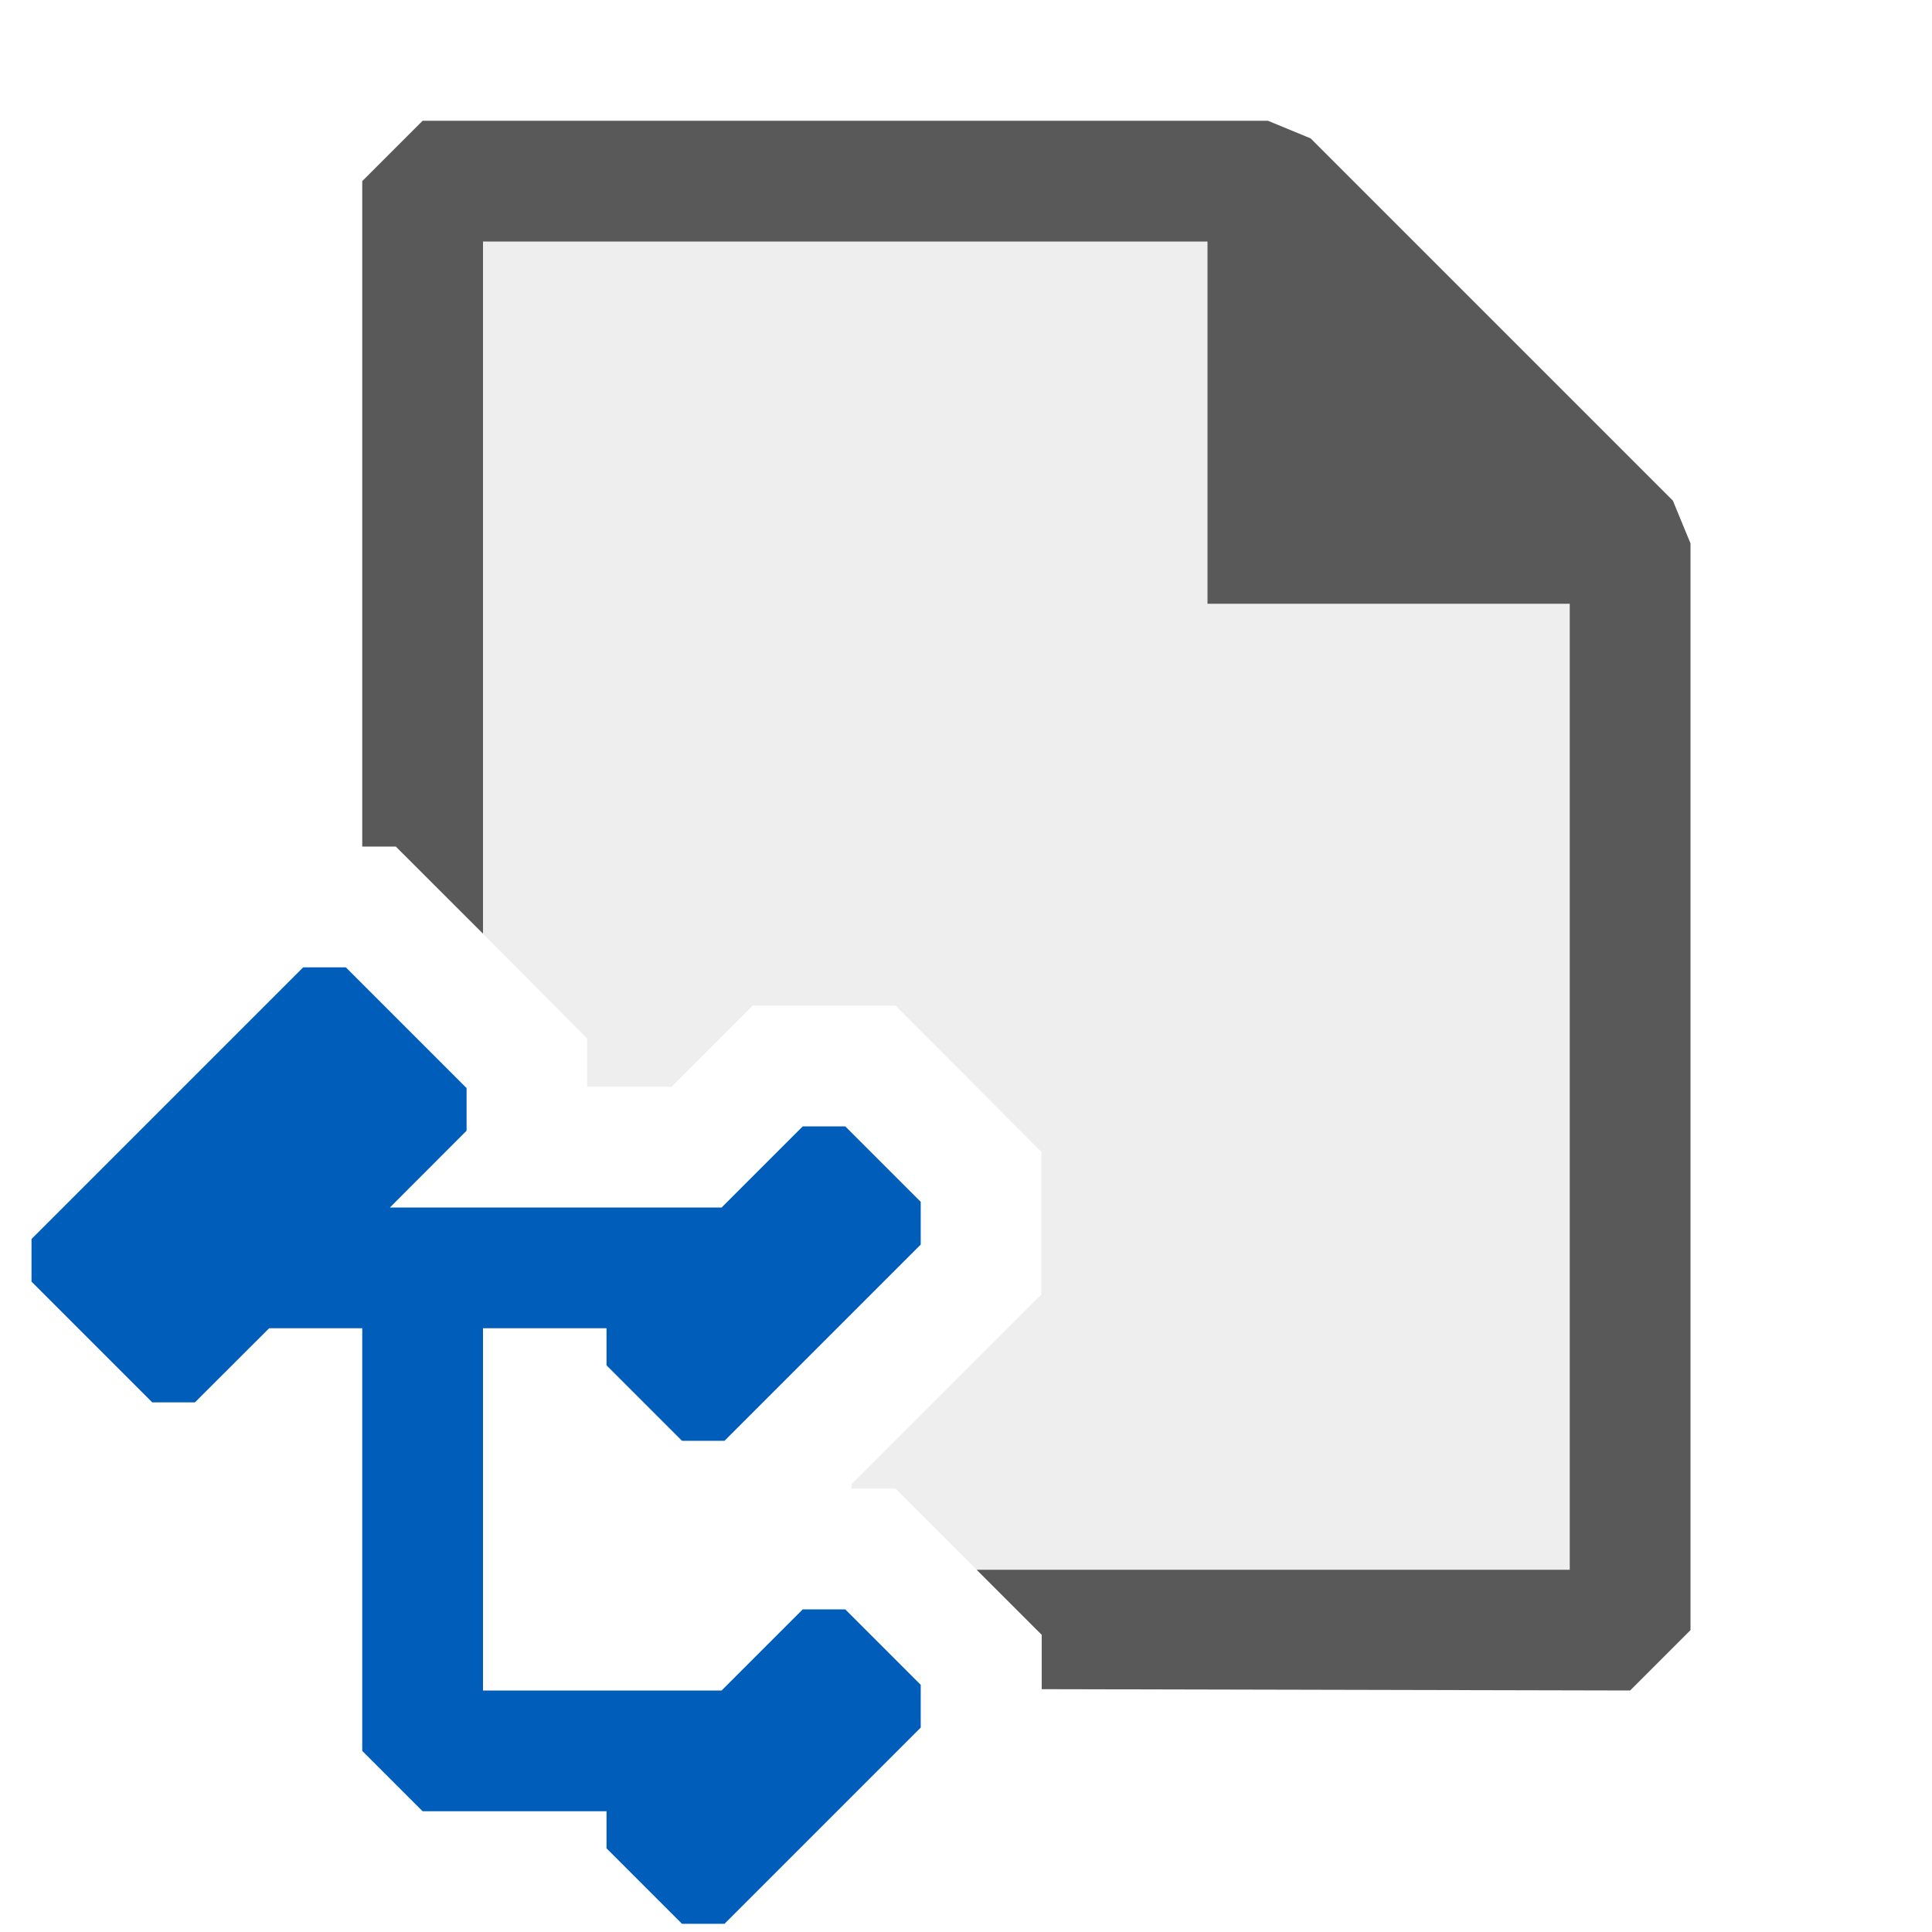 <svg xmlns="http://www.w3.org/2000/svg" viewBox="0 0 16 16">
  <defs>
    <style>.canvas{fill: none; opacity: 0;}.light-defaultgrey-10{fill: #212121; opacity: 0.1;}.light-defaultgrey{fill: #212121; opacity: 1;}.light-blue{fill: #005dba; opacity: 1;}.cls-1{opacity:0.75;}</style>
  </defs>
  <title>VBClassFile</title>
  <g id="canvas" class="canvas">
    <path class="canvas" d="M16,16H0V0H16Z" />
  </g>
  <g id="level-1">
    <g class="cls-1">
      <path class="light-defaultgrey-10" d="M13.5,4.5v9H8.588L7.416,12.328H7.052l0-.035,1.572-1.572V9.539L7.416,8.328H6.234L5.562,9h-.7V8.6L3.5,7.232V1.5h7Z" />
      <path class="light-defaultgrey" d="M14,4.5v9l-.5.5-4.873-.011v-.45L8.088,13H13V5H10V2H4V7.732l-.722-.721H3V1.5L3.5,1h7l.354.146,3,3Z" />
    </g>
    <path class="light-blue" d="M5.023,11.307V11H4v3H5.976l.672-.672H7l.625.625v.354L6,15.932H5.648l-.625-.625V15H3.5L3,14.5V11H2.229l-.615.614H1.261l-1-1v-.353l2.25-2.25h.353l1,1v.353L3.229,10H5.976l.672-.672H7l.625.625v.354L6,11.932H5.648Z" />
  </g>
</svg>

